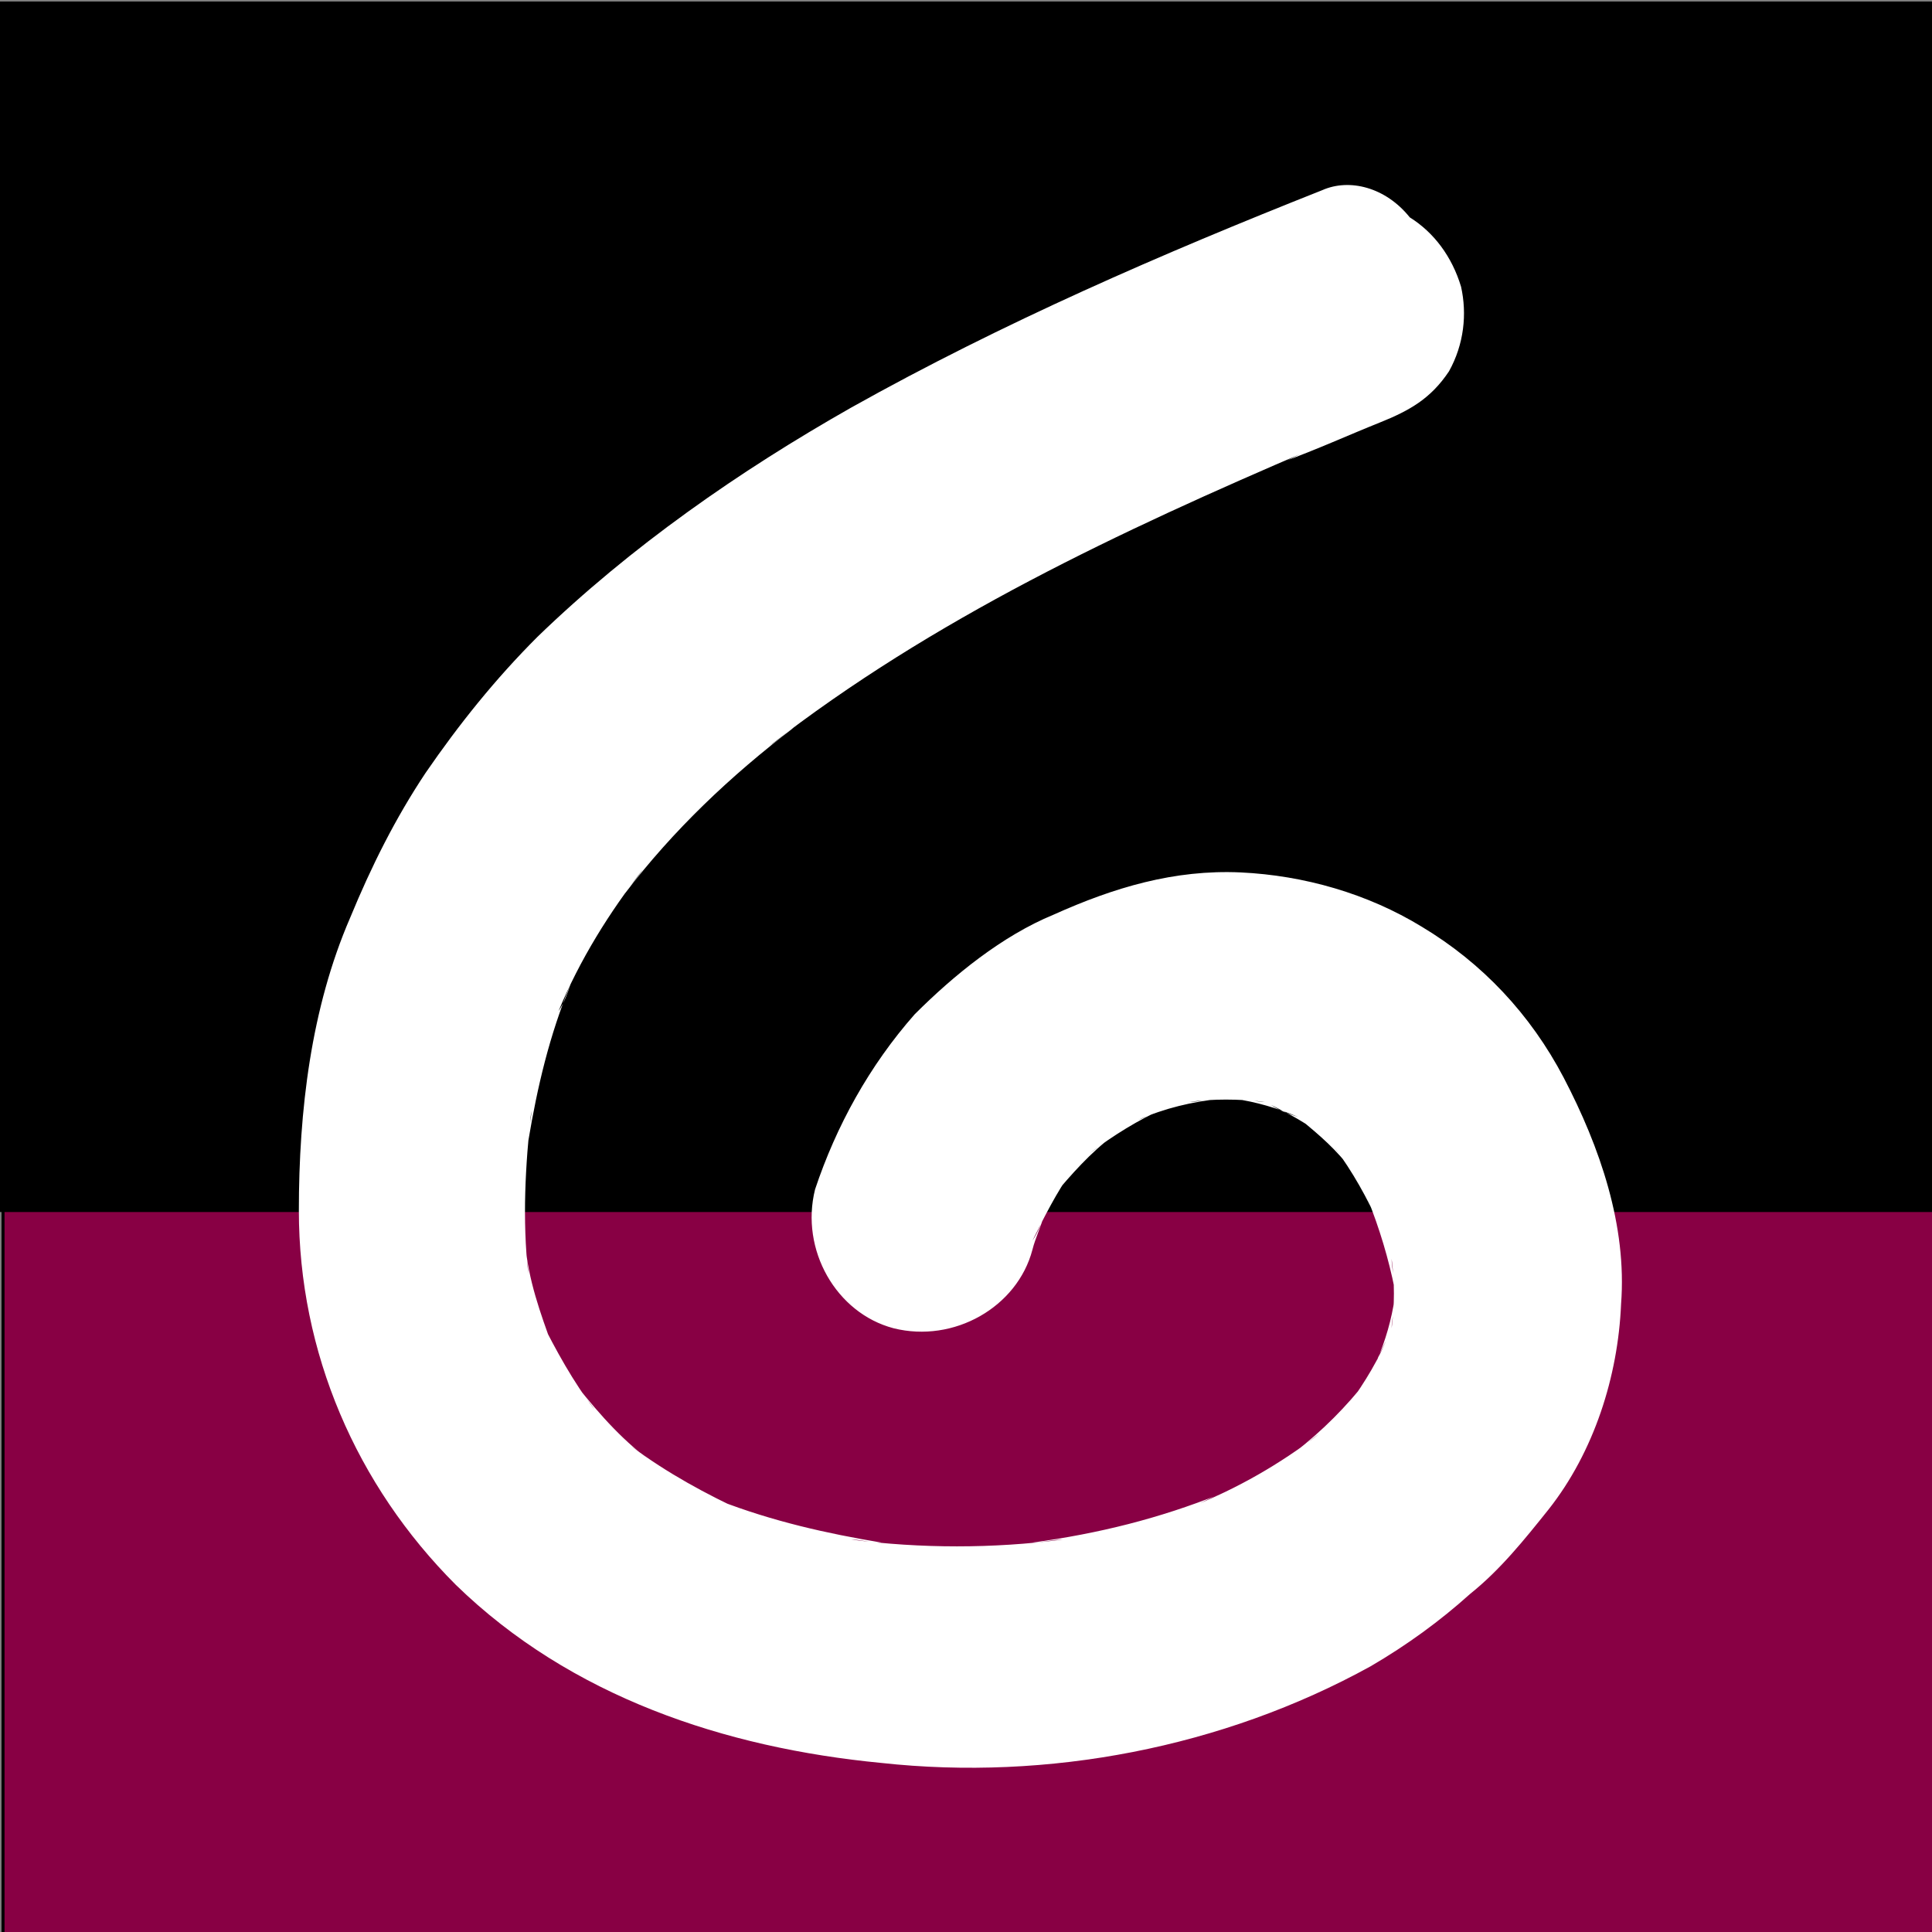<svg xmlns="http://www.w3.org/2000/svg" version="1" baseProfile="tiny" x="0" y="0" width="640" height="640" viewBox="0 0 640 640" overflow="inherit" xml:space="preserve"><rect x="0" y="0" width="640" height="640" fill="#808080" stroke="none"/><rect x="0" y="1" stroke="#000000" stroke-miterlimit="10" width="640" height="400"/><rect x="1" y="401" fill="#880044" stroke="#000000" stroke-miterlimit="10" width="640" height="240"/><path fill="#FFFFFF" d="M438 63c-53 21-106 44-156 72 -37 21-73 46-104 76 -14 14-26 29-37 45 -10 15-18 31-25 48 -13 30-17 64-17 97 0 47 19 91 52 124 38 37 89 54 141 59 55 6 113-5 162-32 12-7 23-15 33-24 10-8 18-18 26-28 15-19 23-44 24-68 2-26-7-52-19-75 -11-21-27-38-47-50 -18-11-39-17-60-18 -22-1-42 5-62 14 -17 7-33 20-46 33 -15 17-26 37-33 58 -5 20 7 41 26 46 20 5 41-7 46-26 1-4 3-8 4-12 -1 3-2 6-4 9 4-8 8-16 13-23 -2 3-4 5-6 8 6-7 12-14 20-20 -3 2-5 4-8 6 8-6 16-11 25-15 -3 1-6 3-9 4 9-4 18-6 27-7 -3 0-7 1-10 1 8-1 16-1 25 0 -3 0-6-1-10-1 7 1 14 3 21 6 -3-1-6-2-9-4 6 3 12 6 18 11 -2-2-5-4-8-6 6 5 12 10 17 17 -2-3-4-5-6-8 6 8 11 17 15 26 -1-3-3-6-4-9 4 10 7 20 9 30 0-3-1-7-1-10 1 8 1 15 0 23 0-3 1-6 1-10 -1 7-3 14-6 21 1-3 3-6 4-9 -3 8-8 16-13 23 2-2 4-5 6-8 -7 9-15 17-24 24 3-2 5-4 8-6 -13 10-27 18-42 24 3-1 6-3 9-4 -20 8-40 13-62 16 3 0 7-1 10-1 -23 3-47 3-70 0 3 0 6 1 10 1 -18-3-36-7-54-14 3 1 6 3 9 4 -13-6-26-13-38-22 3 2 5 4 8 6 -10-7-18-16-26-26 2 3 4 5 6 8 -7-9-13-20-18-30 1 3 3 6 4 9 -4-11-8-22-9-34 0 3 1 7 1 10 -2-18-1-36 1-54 0 3-1 6-1 10 3-18 7-35 14-52 -1 3-2 6-4 9 7-17 17-33 28-47 -2 3-4 5-6 8 16-21 35-39 56-55 -3 2-5 4-8 6 54-42 116-71 179-98 -3 1-6 3-9 4 11-4 22-9 32-13 10-4 17-8 23-17 5-9 6-19 4-28 -3-10-9-18-17-23C459 62 447 59 438 63L438 63z"/></svg>